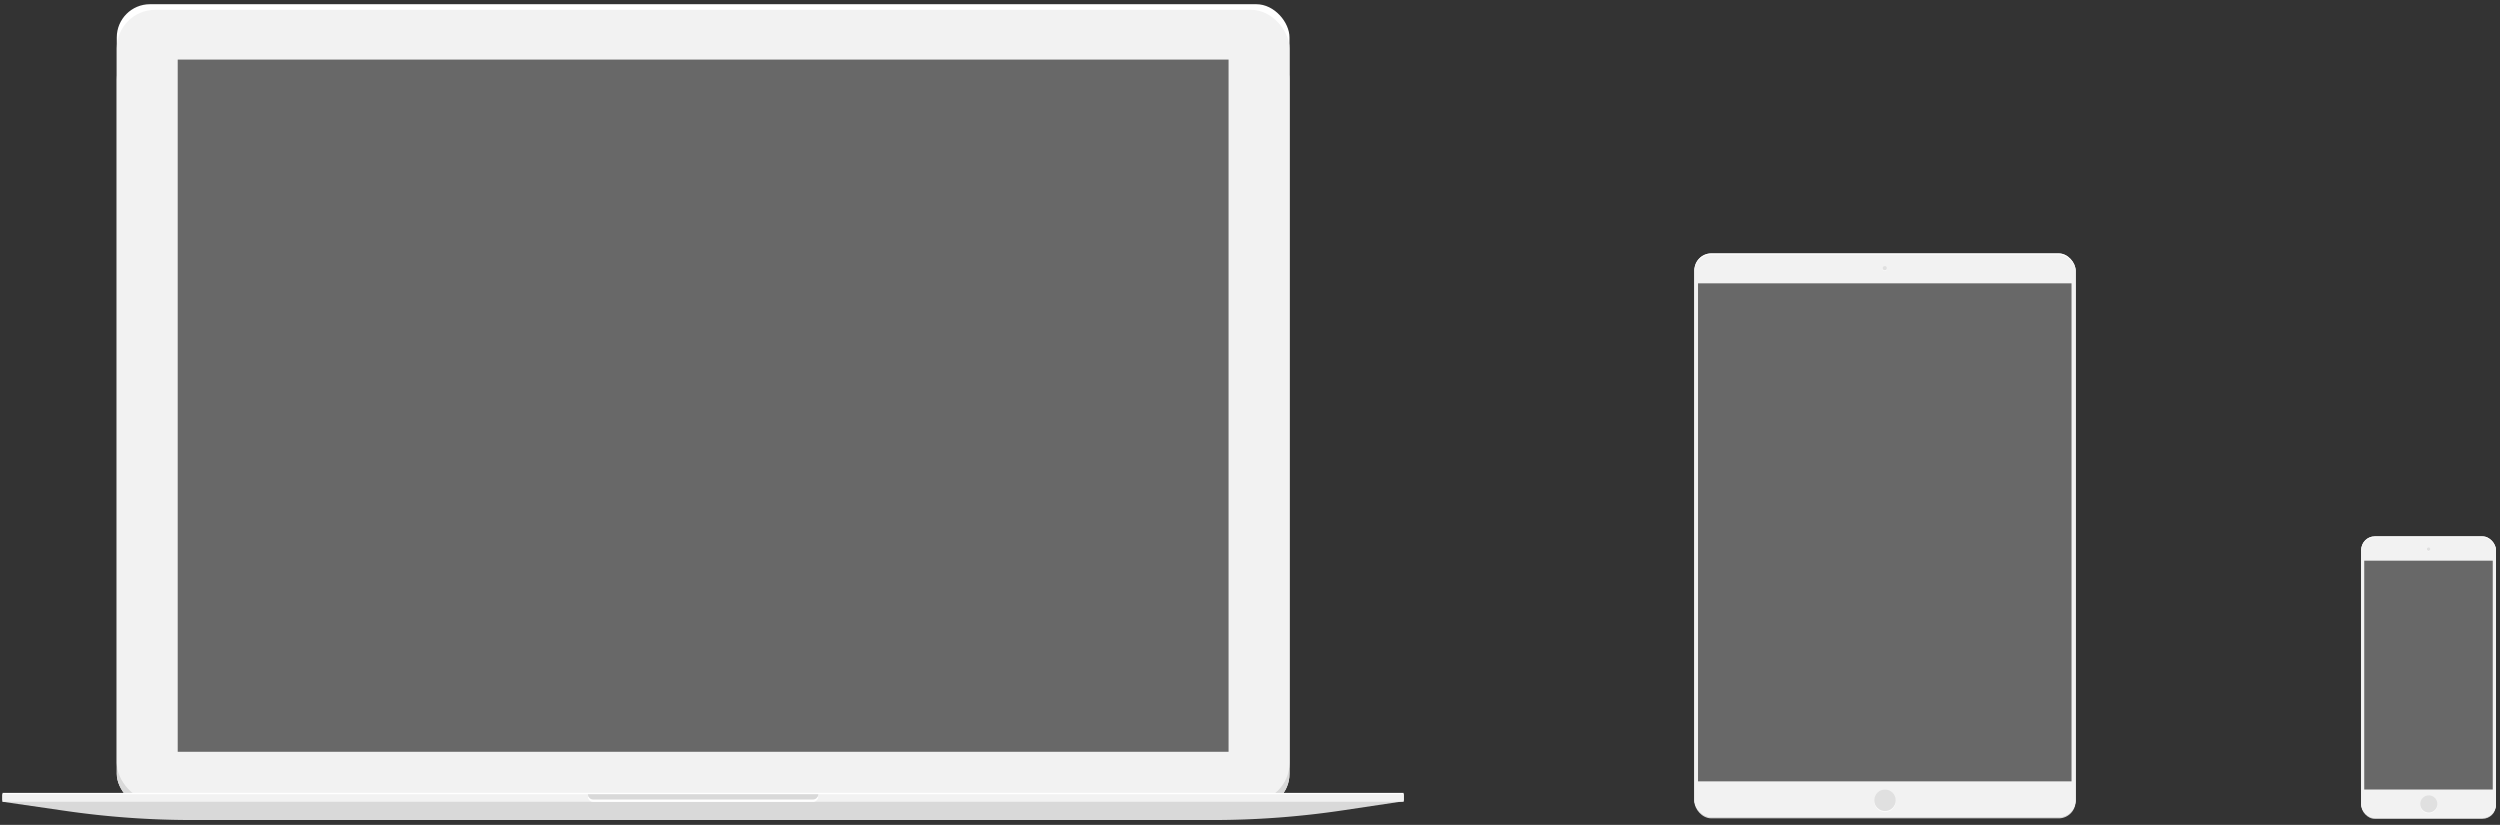 <svg viewBox="0 0 885 292" xmlns="http://www.w3.org/2000/svg"><rect x="0" y="0" width="885" height="292" fill="#333333" stroke="none"/><rect fill="#fff" height="284.24" rx="11.75" width="415.14" x="41.34" y="1.49"/><rect fill="#d9d9d9" height="269.45" rx="11.75" width="415.14" x="41.34" y="16.29"/><rect fill="#f2f2f2" height="280.29" rx="13.63" width="415.14" x="41.34" y="3.47"/><path d="m62.91 21.09h372v245.04h-372z" fill="#686868"/><path d="m429.18 290.29h-361.18a312.91 312.91 0 0 1 -45.2-3.29l-21.91-3.18v-2.65h496v2.47l-21.3 3.19a312 312 0 0 1 -46.41 3.46z" fill="#d9d9d9"/><path d="m.89 280.68h496v2.65h-496z" fill="#fff"/><path d="m.89 281.17h496v2.65h-496z" fill="#f2f2f2"/><path d="m208.13 282h81.52a0 0 0 0 1 0 0 1.86 1.86 0 0 1 -1.86 1.86h-77.79a1.86 1.86 0 0 1 -1.86-1.86 0 0 0 0 1 -.01 0z" fill="#fff"/><path d="m208.13 281.17h81.52a0 0 0 0 1 0 0 1.86 1.86 0 0 1 -1.86 1.86h-77.79a1.86 1.86 0 0 1 -1.86-1.86 0 0 0 0 1 0 0z" fill="#d9d9d9"/><rect fill="#d9d9d9" height="200" rx="5.99" width="134.94" x="599.82" y="89.7"/><rect fill="#fff" height="199.5" rx="5.99" width="134.94" x="599.82" y="89.7"/><rect fill="#f2f2f2" height="199.1" rx="5.99" width="134.94" x="599.82" y="90.1"/><circle cx="667.29" cy="283.71" fill="#fafafa" r="3.8"/><circle cx="667.29" cy="283.31" fill="#e0e0e0" r="3.8"/><circle cx="667.21" cy="95.21" fill="#fafafa" r=".74"/><circle cx="667.21" cy="94.93" fill="#e0e0e0" r=".74"/><path d="m601.1 100.3h132.22v176.3h-132.22z" fill="#686868"/><rect fill="#d9d9d9" height="100" rx="4.79" width="47.68" x="835.88" y="189.87"/><rect fill="#fff" height="99.6" rx="4.79" width="47.68" x="835.88" y="189.87"/><rect fill="#f2f2f2" height="99.28" rx="4.79" width="47.68" x="835.88" y="190.19"/><circle cx="859.8" cy="284.92" fill="#fafafa" r="3.04"/><circle cx="859.8" cy="284.6" fill="#e0e0e0" r="3.04"/><path d="m836.94 198.48h45.49v81.01h-45.49z" fill="#686868"/><circle cx="859.72" cy="194.62" fill="#fafafa" r=".6"/><circle cx="859.72" cy="194.4" fill="#e0e0e0" r=".6"/></svg>